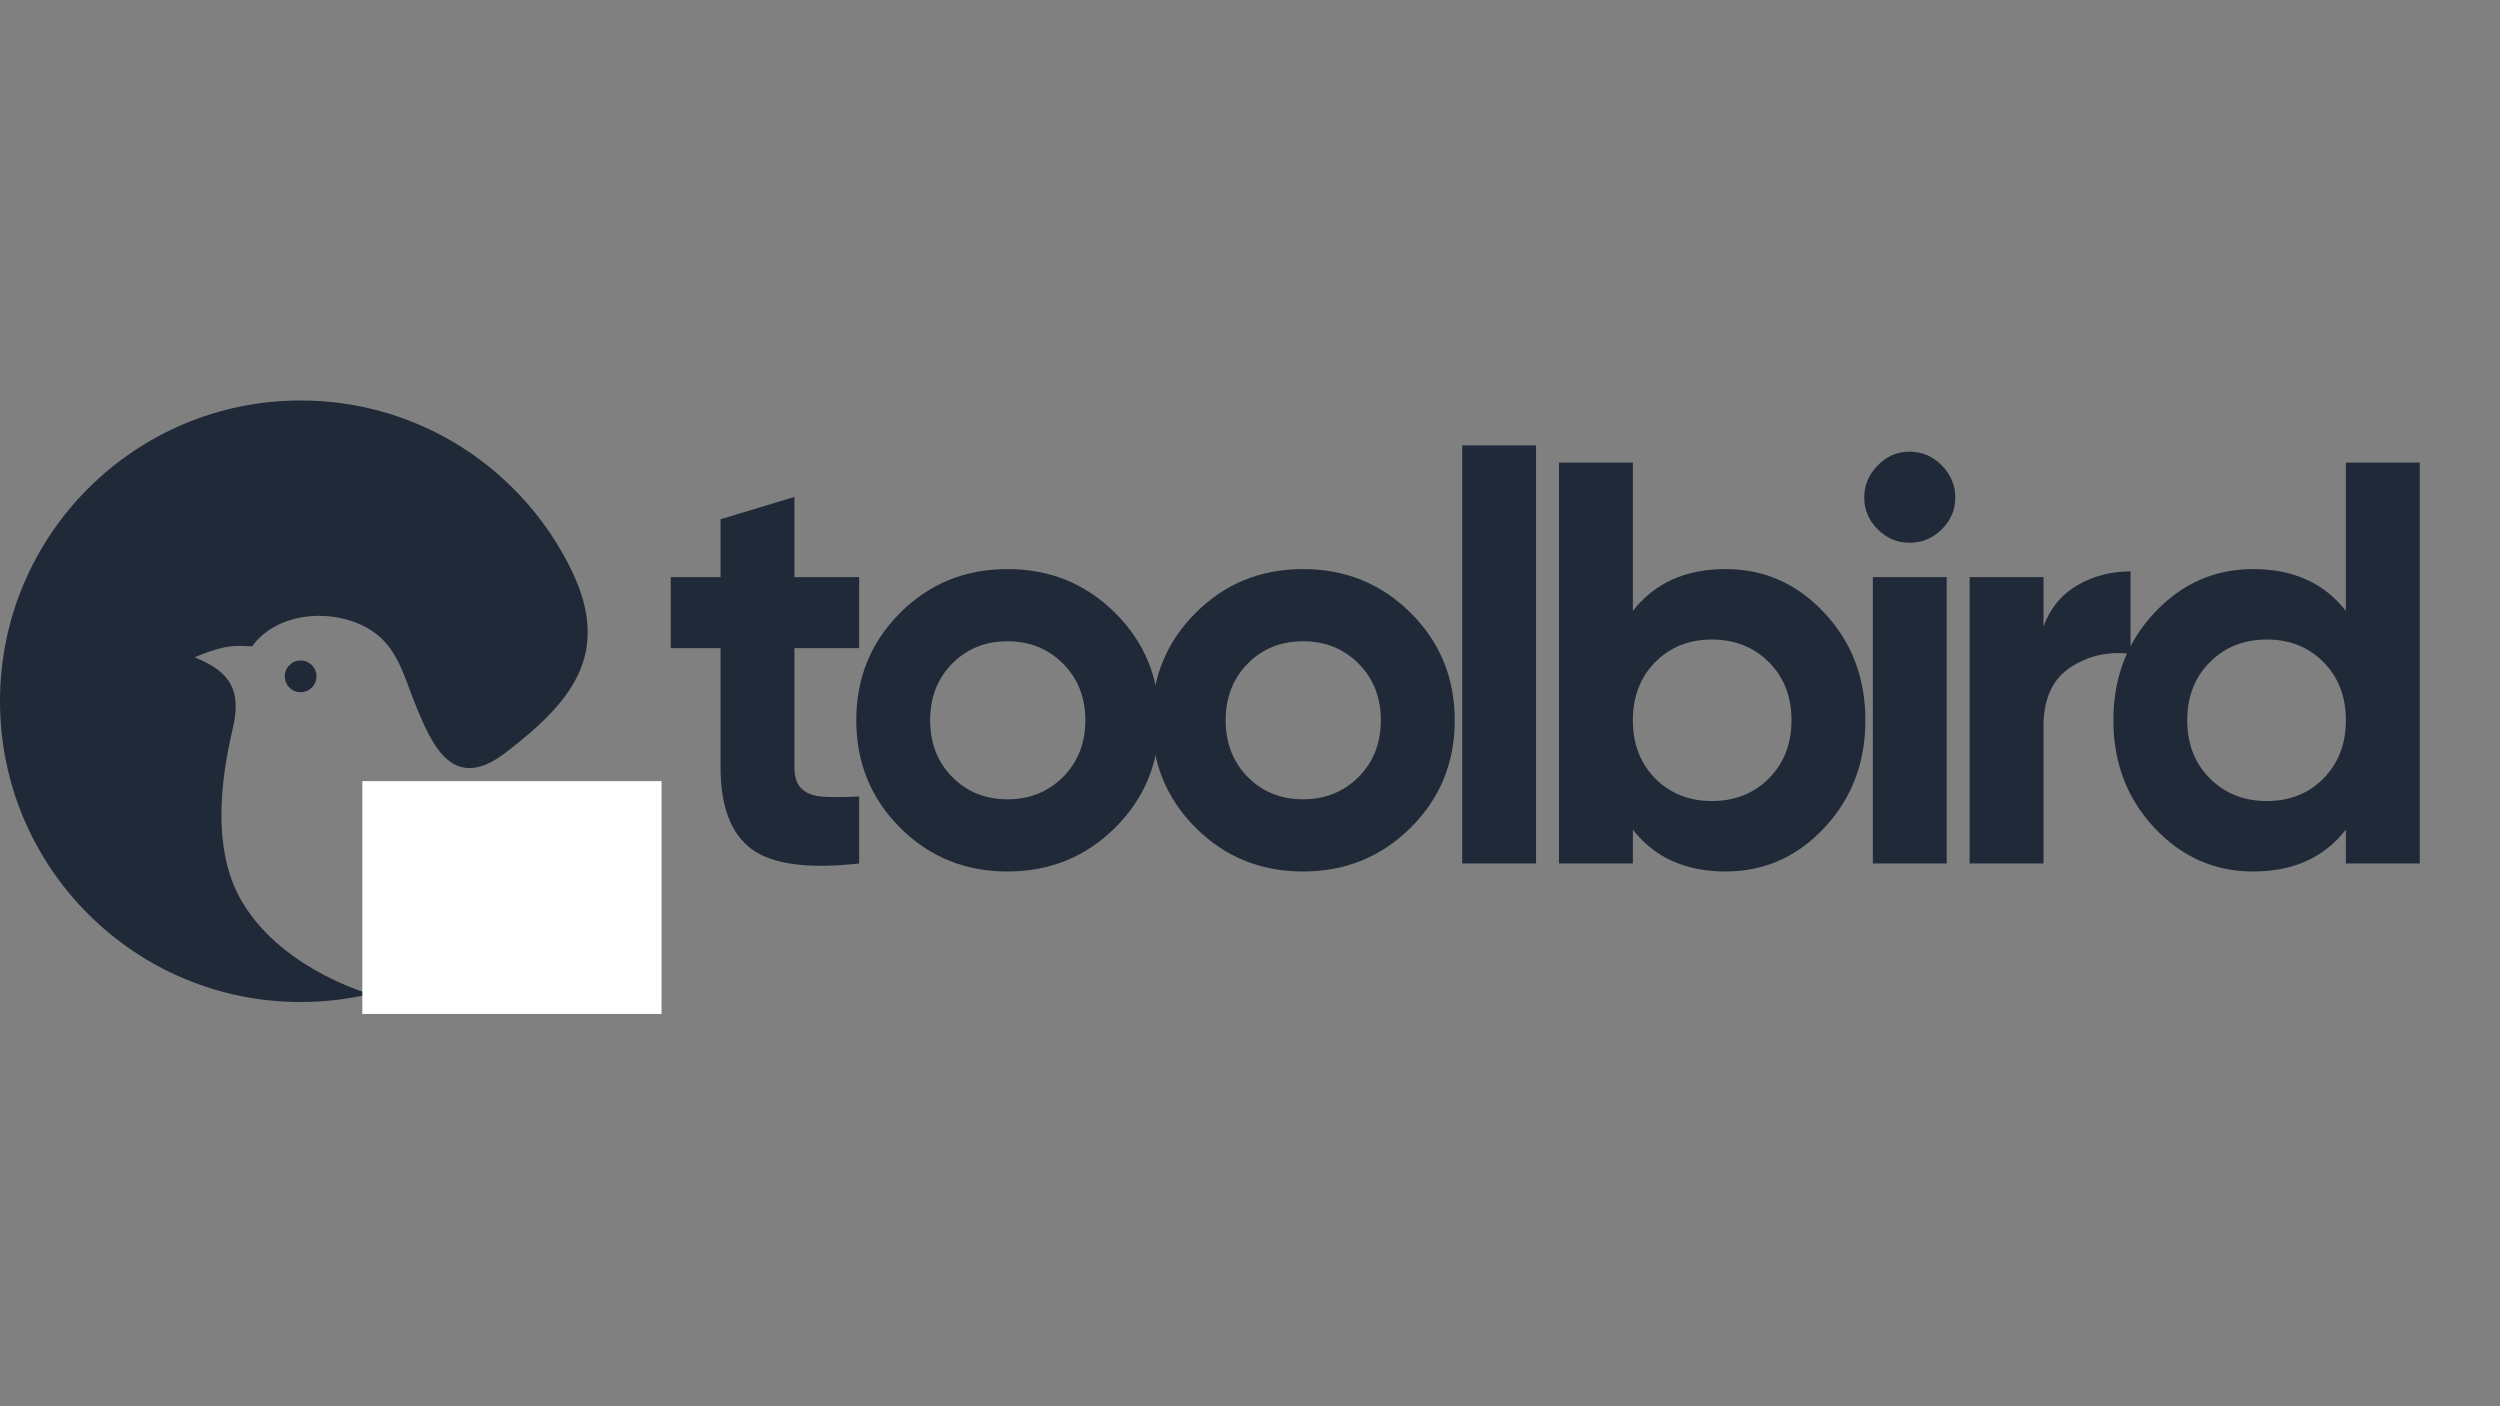 <svg xmlns="http://www.w3.org/2000/svg" xmlns:xlink="http://www.w3.org/1999/xlink" width="1920" zoomAndPan="magnify" viewBox="0 0 1440 810" height="1080" preserveAspectRatio="xMidYMid meet" version="1.0"><rect x="0" y="0" width="1440" height="810" fill="#808080" stroke="none"/><defs><g/><clipPath id="24756ed7af"><path d="M 0 230.668 L 381 230.668 L 381 578 L 0 578 Z M 0 230.668 " clip-rule="nonzero"/></clipPath><clipPath id="1be6046e93"><path d="M 208.695 449.914 L 381.055 449.914 L 381.055 584.035 L 208.695 584.035 Z M 208.695 449.914 " clip-rule="nonzero"/></clipPath></defs><g clip-path="url(#24756ed7af)"><path fill="#1f2937" d="M 284.066 479.348 C 314.816 522.949 346.148 545.992 381.047 577.078 C 300.559 579.312 248.672 561.492 225.215 523.527 C 224.301 521.953 223.391 520.297 222.477 518.637 C 212.363 498.746 210.211 475.203 232.84 460.945 C 260.277 443.621 266.242 454.148 284.066 479.348 Z M 173.574 398.695 C 168.516 398.945 164.289 395.051 164.039 389.992 C 163.793 384.938 167.688 380.711 172.742 380.461 C 177.801 380.211 182.027 384.109 182.277 389.164 C 182.523 394.219 178.629 398.449 173.574 398.695 Z M 329.324 328.738 C 301.305 270.715 241.957 230.676 173.156 230.676 C 125.496 230.676 82.227 249.992 50.895 281.242 C 19.48 312.574 0 355.926 0 403.918 C 0 451.828 19.48 495.262 50.895 526.598 C 82.227 557.844 125.414 577.16 173.156 577.16 C 186.836 577.16 200.098 575.586 212.781 572.602 C 178.547 561.41 143.398 538.199 132.375 503.637 C 125.414 481.836 125.992 453.902 134.035 419.75 C 139.008 398.777 133.703 387.09 112.066 378.637 C 130.469 370.762 136.688 372.004 145.223 372.254 C 159.148 353.023 189.652 350.121 210.543 361.148 C 228.031 370.348 232.012 387.422 238.723 404.414 C 249.25 430.859 261.352 456.555 291.359 433.426 C 328.824 404.664 352.531 376.895 329.324 328.738 Z M 329.324 328.738 " fill-opacity="1" fill-rule="evenodd"/></g><g clip-path="url(#1be6046e93)"><path fill="#ffffff" d="M 208.695 449.914 L 381.066 449.914 L 381.066 584.035 L 208.695 584.035 Z M 208.695 449.914 " fill-opacity="1" fill-rule="nonzero"/></g><g fill="#1f2937" fill-opacity="1"><g transform="translate(381.054, 497.352)"><g><path d="M 113.812 -124.031 L 76.531 -124.031 L 76.531 -55.422 C 76.531 -49.703 77.957 -45.52 80.812 -42.875 C 83.676 -40.238 87.852 -38.754 93.344 -38.422 C 98.844 -38.098 105.664 -38.156 113.812 -38.594 L 113.812 0 C 84.562 3.301 63.941 0.555 51.953 -8.234 C 39.973 -17.035 33.984 -32.766 33.984 -55.422 L 33.984 -124.031 L 5.281 -124.031 L 5.281 -164.938 L 33.984 -164.938 L 33.984 -198.25 L 76.531 -211.125 L 76.531 -164.938 L 113.812 -164.938 Z M 113.812 -124.031 "/></g></g></g><g fill="#1f2937" fill-opacity="1"><g transform="translate(482.327, 497.352)"><g><path d="M 159.984 -20.609 C 143.055 -3.785 122.383 4.625 97.969 4.625 C 73.562 4.625 52.945 -3.785 36.125 -20.609 C 19.301 -37.441 10.891 -58.062 10.891 -82.469 C 10.891 -106.875 19.301 -127.488 36.125 -144.312 C 52.945 -161.145 73.562 -169.562 97.969 -169.562 C 122.383 -169.562 143.055 -161.145 159.984 -144.312 C 176.922 -127.488 185.391 -106.875 185.391 -82.469 C 185.391 -58.062 176.922 -37.441 159.984 -20.609 Z M 66.141 -49.812 C 74.609 -41.238 85.219 -36.953 97.969 -36.953 C 110.727 -36.953 121.395 -41.238 129.969 -49.812 C 138.539 -58.383 142.828 -69.27 142.828 -82.469 C 142.828 -95.664 138.539 -106.551 129.969 -115.125 C 121.395 -123.695 110.727 -127.984 97.969 -127.984 C 85.219 -127.984 74.609 -123.695 66.141 -115.125 C 57.672 -106.551 53.438 -95.664 53.438 -82.469 C 53.438 -69.27 57.672 -58.383 66.141 -49.812 Z M 66.141 -49.812 "/></g></g></g><g fill="#1f2937" fill-opacity="1"><g transform="translate(652.544, 497.352)"><g><path d="M 159.984 -20.609 C 143.055 -3.785 122.383 4.625 97.969 4.625 C 73.562 4.625 52.945 -3.785 36.125 -20.609 C 19.301 -37.441 10.891 -58.062 10.891 -82.469 C 10.891 -106.875 19.301 -127.488 36.125 -144.312 C 52.945 -161.145 73.562 -169.562 97.969 -169.562 C 122.383 -169.562 143.055 -161.145 159.984 -144.312 C 176.922 -127.488 185.391 -106.875 185.391 -82.469 C 185.391 -58.062 176.922 -37.441 159.984 -20.609 Z M 66.141 -49.812 C 74.609 -41.238 85.219 -36.953 97.969 -36.953 C 110.727 -36.953 121.395 -41.238 129.969 -49.812 C 138.539 -58.383 142.828 -69.27 142.828 -82.469 C 142.828 -95.664 138.539 -106.551 129.969 -115.125 C 121.395 -123.695 110.727 -127.984 97.969 -127.984 C 85.219 -127.984 74.609 -123.695 66.141 -115.125 C 57.672 -106.551 53.438 -95.664 53.438 -82.469 C 53.438 -69.27 57.672 -58.383 66.141 -49.812 Z M 66.141 -49.812 "/></g></g></g><g fill="#1f2937" fill-opacity="1"><g transform="translate(822.761, 497.352)"><g><path d="M 19.469 0 L 19.469 -240.812 L 62.016 -240.812 L 62.016 0 Z M 19.469 0 "/></g></g></g><g fill="#1f2937" fill-opacity="1"><g transform="translate(878.511, 497.352)"><g><path d="M 115.453 -169.562 C 137.672 -169.562 156.641 -161.145 172.359 -144.312 C 188.086 -127.488 195.953 -106.875 195.953 -82.469 C 195.953 -58.062 188.086 -37.441 172.359 -20.609 C 156.641 -3.785 137.672 4.625 115.453 4.625 C 92.359 4.625 74.547 -3.406 62.016 -19.469 L 62.016 0 L 19.469 0 L 19.469 -230.906 L 62.016 -230.906 L 62.016 -145.469 C 74.547 -161.531 92.359 -169.562 115.453 -169.562 Z M 74.875 -48.984 C 83.457 -40.297 94.344 -35.953 107.531 -35.953 C 120.727 -35.953 131.672 -40.297 140.359 -48.984 C 149.047 -57.672 153.391 -68.832 153.391 -82.469 C 153.391 -96.102 149.047 -107.266 140.359 -115.953 C 131.672 -124.641 120.727 -128.984 107.531 -128.984 C 94.344 -128.984 83.457 -124.641 74.875 -115.953 C 66.301 -107.266 62.016 -96.102 62.016 -82.469 C 62.016 -68.832 66.301 -57.672 74.875 -48.984 Z M 74.875 -48.984 "/></g></g></g><g fill="#1f2937" fill-opacity="1"><g transform="translate(1059.284, 497.352)"><g><path d="M 40.578 -184.734 C 33.535 -184.734 27.43 -187.316 22.266 -192.484 C 17.098 -197.648 14.516 -203.75 14.516 -210.781 C 14.516 -217.82 17.098 -223.984 22.266 -229.266 C 27.43 -234.547 33.535 -237.188 40.578 -237.188 C 47.828 -237.188 54.035 -234.547 59.203 -229.266 C 64.379 -223.984 66.969 -217.82 66.969 -210.781 C 66.969 -203.75 64.379 -197.648 59.203 -192.484 C 54.035 -187.316 47.828 -184.734 40.578 -184.734 Z M 19.469 0 L 19.469 -164.938 L 62.016 -164.938 L 62.016 0 Z M 19.469 0 "/></g></g></g><g fill="#1f2937" fill-opacity="1"><g transform="translate(1115.033, 497.352)"><g><path d="M 62.016 -136.562 C 65.973 -147.125 72.516 -155.039 81.641 -160.312 C 90.766 -165.594 100.938 -168.234 112.156 -168.234 L 112.156 -120.734 C 99.176 -122.273 87.57 -119.633 77.344 -112.812 C 67.125 -106 62.016 -94.676 62.016 -78.844 L 62.016 0 L 19.469 0 L 19.469 -164.938 L 62.016 -164.938 Z M 62.016 -136.562 "/></g></g></g><g fill="#1f2937" fill-opacity="1"><g transform="translate(1206.739, 497.352)"><g><path d="M 144.484 -230.906 L 187.047 -230.906 L 187.047 0 L 144.484 0 L 144.484 -19.469 C 131.953 -3.406 114.141 4.625 91.047 4.625 C 68.836 4.625 49.867 -3.785 34.141 -20.609 C 18.422 -37.441 10.562 -58.062 10.562 -82.469 C 10.562 -106.875 18.422 -127.488 34.141 -144.312 C 49.867 -161.145 68.836 -169.562 91.047 -169.562 C 114.141 -169.562 131.953 -161.531 144.484 -145.469 Z M 66.141 -48.984 C 74.828 -40.297 85.766 -35.953 98.953 -35.953 C 112.148 -35.953 123.035 -40.297 131.609 -48.984 C 140.191 -57.672 144.484 -68.832 144.484 -82.469 C 144.484 -96.102 140.191 -107.266 131.609 -115.953 C 123.035 -124.641 112.148 -128.984 98.953 -128.984 C 85.766 -128.984 74.828 -124.641 66.141 -115.953 C 57.453 -107.266 53.109 -96.102 53.109 -82.469 C 53.109 -68.832 57.453 -57.672 66.141 -48.984 Z M 66.141 -48.984 "/></g></g></g></svg>